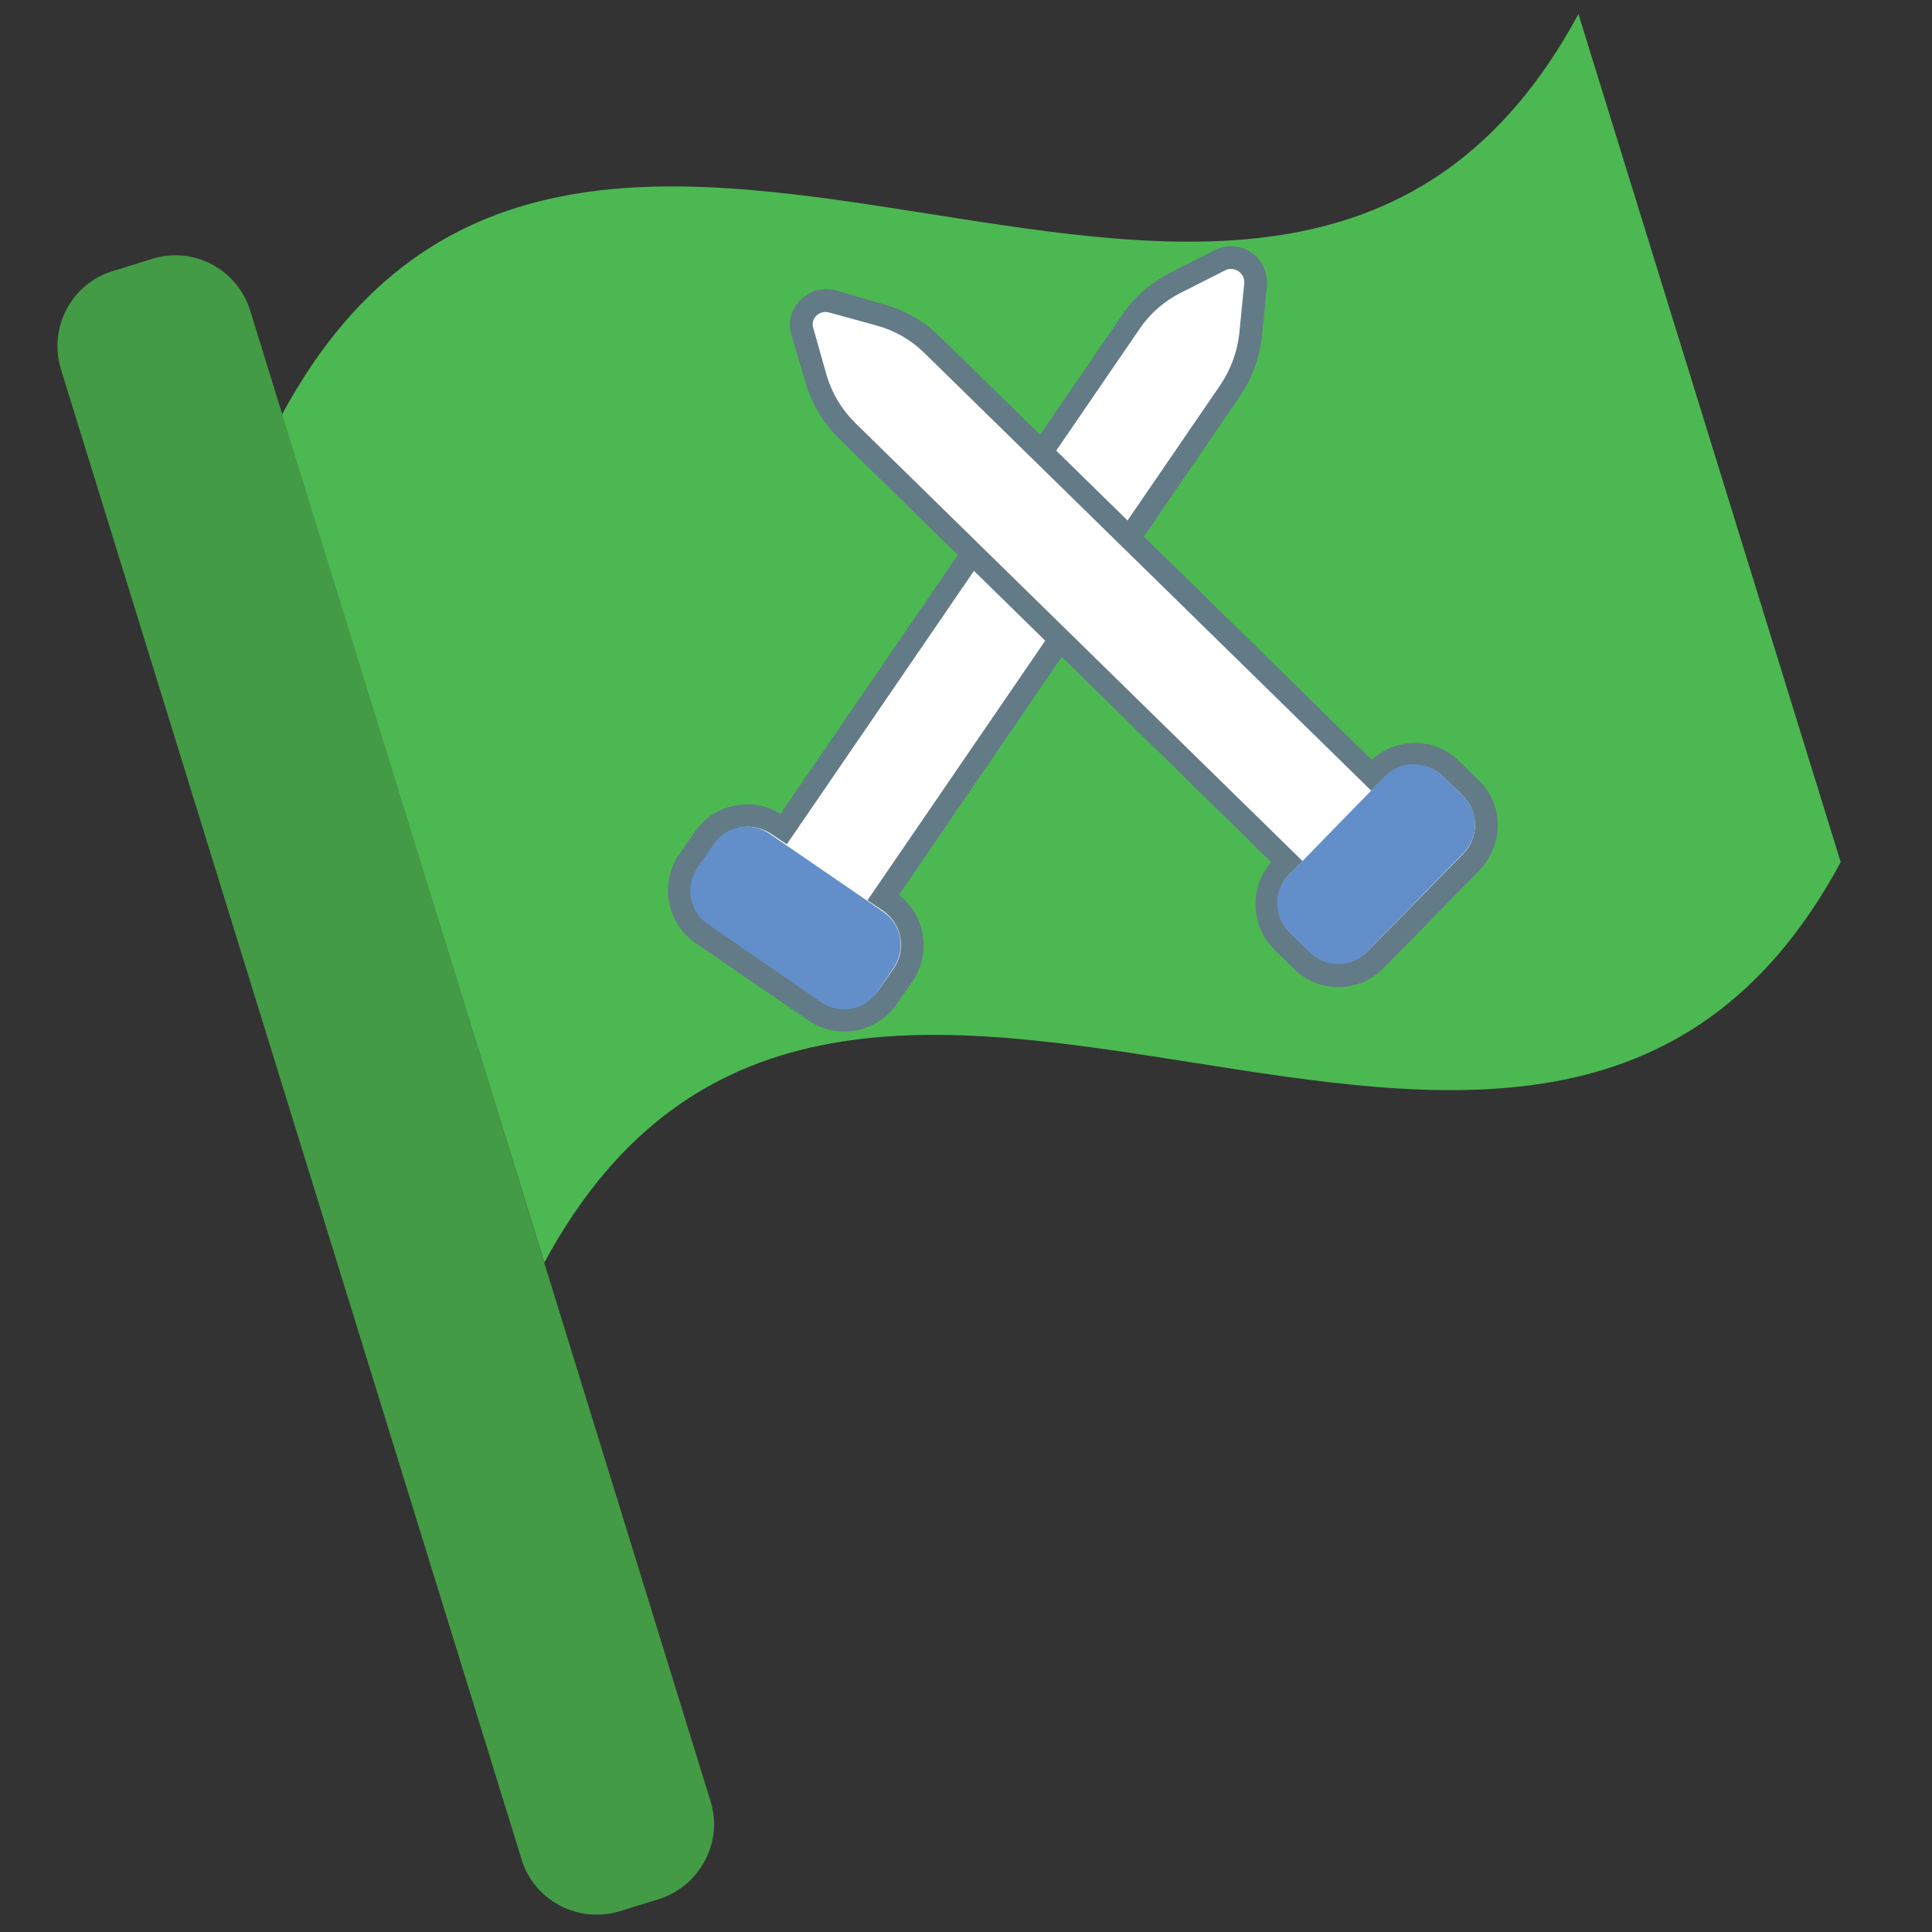 <?xml version="1.0" encoding="utf-8"?>
<!-- Generator: Adobe Illustrator 25.1.0, SVG Export Plug-In . SVG Version: 6.00 Build 0)  -->
<svg version="1.1" id="Layer_1" xmlns="http://www.w3.org/2000/svg" xmlns:xlink="http://www.w3.org/1999/xlink" x="0px" y="0px"
	 viewBox="0 0 40 40" style="enable-background:new 0 0 40 40;" xml:space="preserve">
<rect x="0" y="0" width="40" height="40" fill="#333333" stroke="none"/>
<style type="text/css">
	.st0{fill:#449B45;}
	.st1{fill:#4CB852;}
	.st2{fill:#FFFFFF;}
	.st3{fill:#637A87;}
	.st4{fill:#628FCA;}
</style>
<g>
	<path class="st0" d="M13.64,39.32l-0.81,0.25c-0.86,0.26-1.77-0.22-2.03-1.07L1.26,7.64C1,6.78,1.48,5.87,2.34,5.61l0.81-0.25
		C4,5.09,4.91,5.57,5.18,6.43l9.53,30.86C14.98,38.14,14.49,39.05,13.64,39.32z"/>
	<path class="st1" d="M38.11,17.85C31.88,29.4,17.5,14.6,11.27,26.14C9.46,20.29,7.65,14.44,5.84,8.58
		c6.23-11.55,20.61,3.25,26.84-8.29C34.49,6.14,36.3,12,38.11,17.85z"/>
</g>
<g>
	<g>
		<g>
			<path class="st2" d="M17.58,21.12c-0.25,0.02-0.51-0.04-0.72-0.19l-2.33-1.6c-0.24-0.16-0.4-0.41-0.45-0.69
				c-0.05-0.28,0.01-0.57,0.17-0.81l0.32-0.46c0.18-0.26,0.47-0.44,0.79-0.47c0.25-0.02,0.51,0.04,0.72,0.19l0.13,0.09l7.2-10.5
				c0.23-0.34,0.56-0.63,0.94-0.81l0.91-0.46c0.06-0.03,0.12-0.04,0.18-0.05c0.15-0.01,0.3,0.03,0.41,0.15
				C25.96,5.6,26.01,5.75,26,5.9l-0.1,1.02c-0.04,0.42-0.19,0.82-0.43,1.17l-7.2,10.5l0.13,0.09c0.24,0.16,0.4,0.41,0.45,0.69
				c0.05,0.28-0.01,0.57-0.17,0.81l-0.32,0.46C18.19,20.91,17.91,21.08,17.58,21.12z"/>
			<path class="st3" d="M25.46,5.57c0.16-0.02,0.32,0.12,0.3,0.3l-0.1,1.02c-0.04,0.38-0.17,0.74-0.38,1.06l-7.32,10.69l0.33,0.22
				c0.38,0.27,0.48,0.8,0.22,1.18l-0.32,0.46c-0.15,0.21-0.38,0.34-0.62,0.37c-0.19,0.02-0.39-0.03-0.56-0.14l-2.33-1.6
				c-0.38-0.27-0.48-0.8-0.22-1.18l0.32-0.46c0.15-0.21,0.38-0.34,0.62-0.37c0.19-0.02,0.39,0.03,0.56,0.14l0.33,0.22L23.6,6.8
				c0.22-0.32,0.51-0.57,0.85-0.74l0.91-0.46C25.39,5.58,25.43,5.57,25.46,5.57 M25.41,5.1c-0.09,0.01-0.18,0.04-0.26,0.08
				l-0.91,0.46c-0.41,0.21-0.76,0.51-1.02,0.9l-7.06,10.31c-0.24-0.15-0.53-0.22-0.82-0.19c-0.39,0.04-0.74,0.24-0.96,0.57
				l-0.32,0.46c-0.41,0.6-0.26,1.43,0.35,1.84l2.33,1.6c0.25,0.17,0.57,0.25,0.87,0.22c0.39-0.04,0.74-0.24,0.96-0.57l0.32-0.46
				c0.2-0.29,0.27-0.64,0.21-0.99c-0.06-0.32-0.24-0.61-0.49-0.8l7.05-10.31c0.26-0.38,0.42-0.82,0.47-1.28l0.1-1.02
				c0.02-0.23-0.06-0.44-0.21-0.6C25.86,5.16,25.63,5.08,25.41,5.1L25.41,5.1z"/>
		</g>
		<g>
			<path class="st4" d="M15.93,17.26l2.36,1.62c0.38,0.26,0.47,0.78,0.21,1.16l-0.34,0.5c-0.26,0.38-0.78,0.47-1.16,0.21l-2.35-1.62
				c-0.38-0.26-0.47-0.78-0.21-1.16l0.34-0.5C15.03,17.1,15.55,17,15.93,17.26z"/>
		</g>
	</g>
	<g>
		<g>
			<path class="st2" d="M27.81,20.18c-0.32,0.03-0.64-0.08-0.86-0.31l-0.4-0.39c-0.21-0.2-0.32-0.48-0.33-0.77s0.1-0.57,0.31-0.77
				l0.11-0.11l-9.1-8.91c-0.3-0.29-0.53-0.67-0.64-1.07L16.6,6.87c-0.04-0.15-0.02-0.31,0.06-0.43c0.09-0.13,0.22-0.21,0.37-0.22
				c0.06-0.01,0.13,0,0.19,0.01l0.98,0.27c0.4,0.11,0.78,0.32,1.08,0.62l9.09,8.91l0.11-0.11c0.17-0.18,0.41-0.3,0.67-0.32
				c0.32-0.03,0.64,0.08,0.86,0.31l0.4,0.39c0.43,0.42,0.43,1.11,0.02,1.53l-1.98,2.02C28.3,20.03,28.07,20.15,27.81,20.18z"/>
			<path class="st3" d="M17.07,6.46c0.03,0,0.06,0,0.1,0.01l0.98,0.27c0.37,0.1,0.7,0.29,0.98,0.56l9.26,9.07l0.28-0.28
				c0.15-0.15,0.33-0.23,0.53-0.25c0.24-0.02,0.49,0.05,0.68,0.24l0.4,0.39c0.34,0.33,0.34,0.87,0.02,1.2l-1.98,2.02
				c-0.15,0.15-0.33,0.23-0.53,0.25c-0.24,0.02-0.49-0.05-0.68-0.24l-0.4-0.39c-0.34-0.33-0.34-0.87-0.02-1.2l0.28-0.28l-9.27-9.08
				c-0.27-0.27-0.47-0.6-0.58-0.96L16.84,6.8C16.78,6.63,16.91,6.47,17.07,6.46 M17.03,5.99L17.03,5.99
				c-0.22,0.02-0.42,0.14-0.55,0.33c-0.13,0.19-0.16,0.41-0.09,0.63l0.29,0.98c0.13,0.44,0.38,0.85,0.71,1.17l8.93,8.75
				c-0.46,0.52-0.43,1.32,0.07,1.82l0.4,0.39c0.28,0.28,0.67,0.41,1.05,0.37c0.31-0.03,0.6-0.17,0.81-0.39l1.98-2.02
				c0.24-0.25,0.38-0.59,0.38-0.94c0-0.35-0.14-0.68-0.4-0.93l-0.4-0.39c-0.28-0.28-0.67-0.41-1.05-0.37
				c-0.29,0.03-0.55,0.15-0.76,0.34l-8.93-8.75c-0.33-0.32-0.73-0.56-1.18-0.68L17.3,6.01C17.21,5.99,17.12,5.98,17.03,5.99
				L17.03,5.99z"/>
		</g>
		<g>
			<path class="st4" d="M26.68,18.12l2-2.05c0.32-0.33,0.85-0.33,1.18-0.01l0.43,0.42c0.33,0.32,0.33,0.85,0.01,1.18l-2,2.05
				c-0.32,0.33-0.85,0.33-1.18,0.01L26.7,19.3C26.36,18.98,26.36,18.45,26.68,18.12z"/>
		</g>
	</g>
</g>
</svg>
